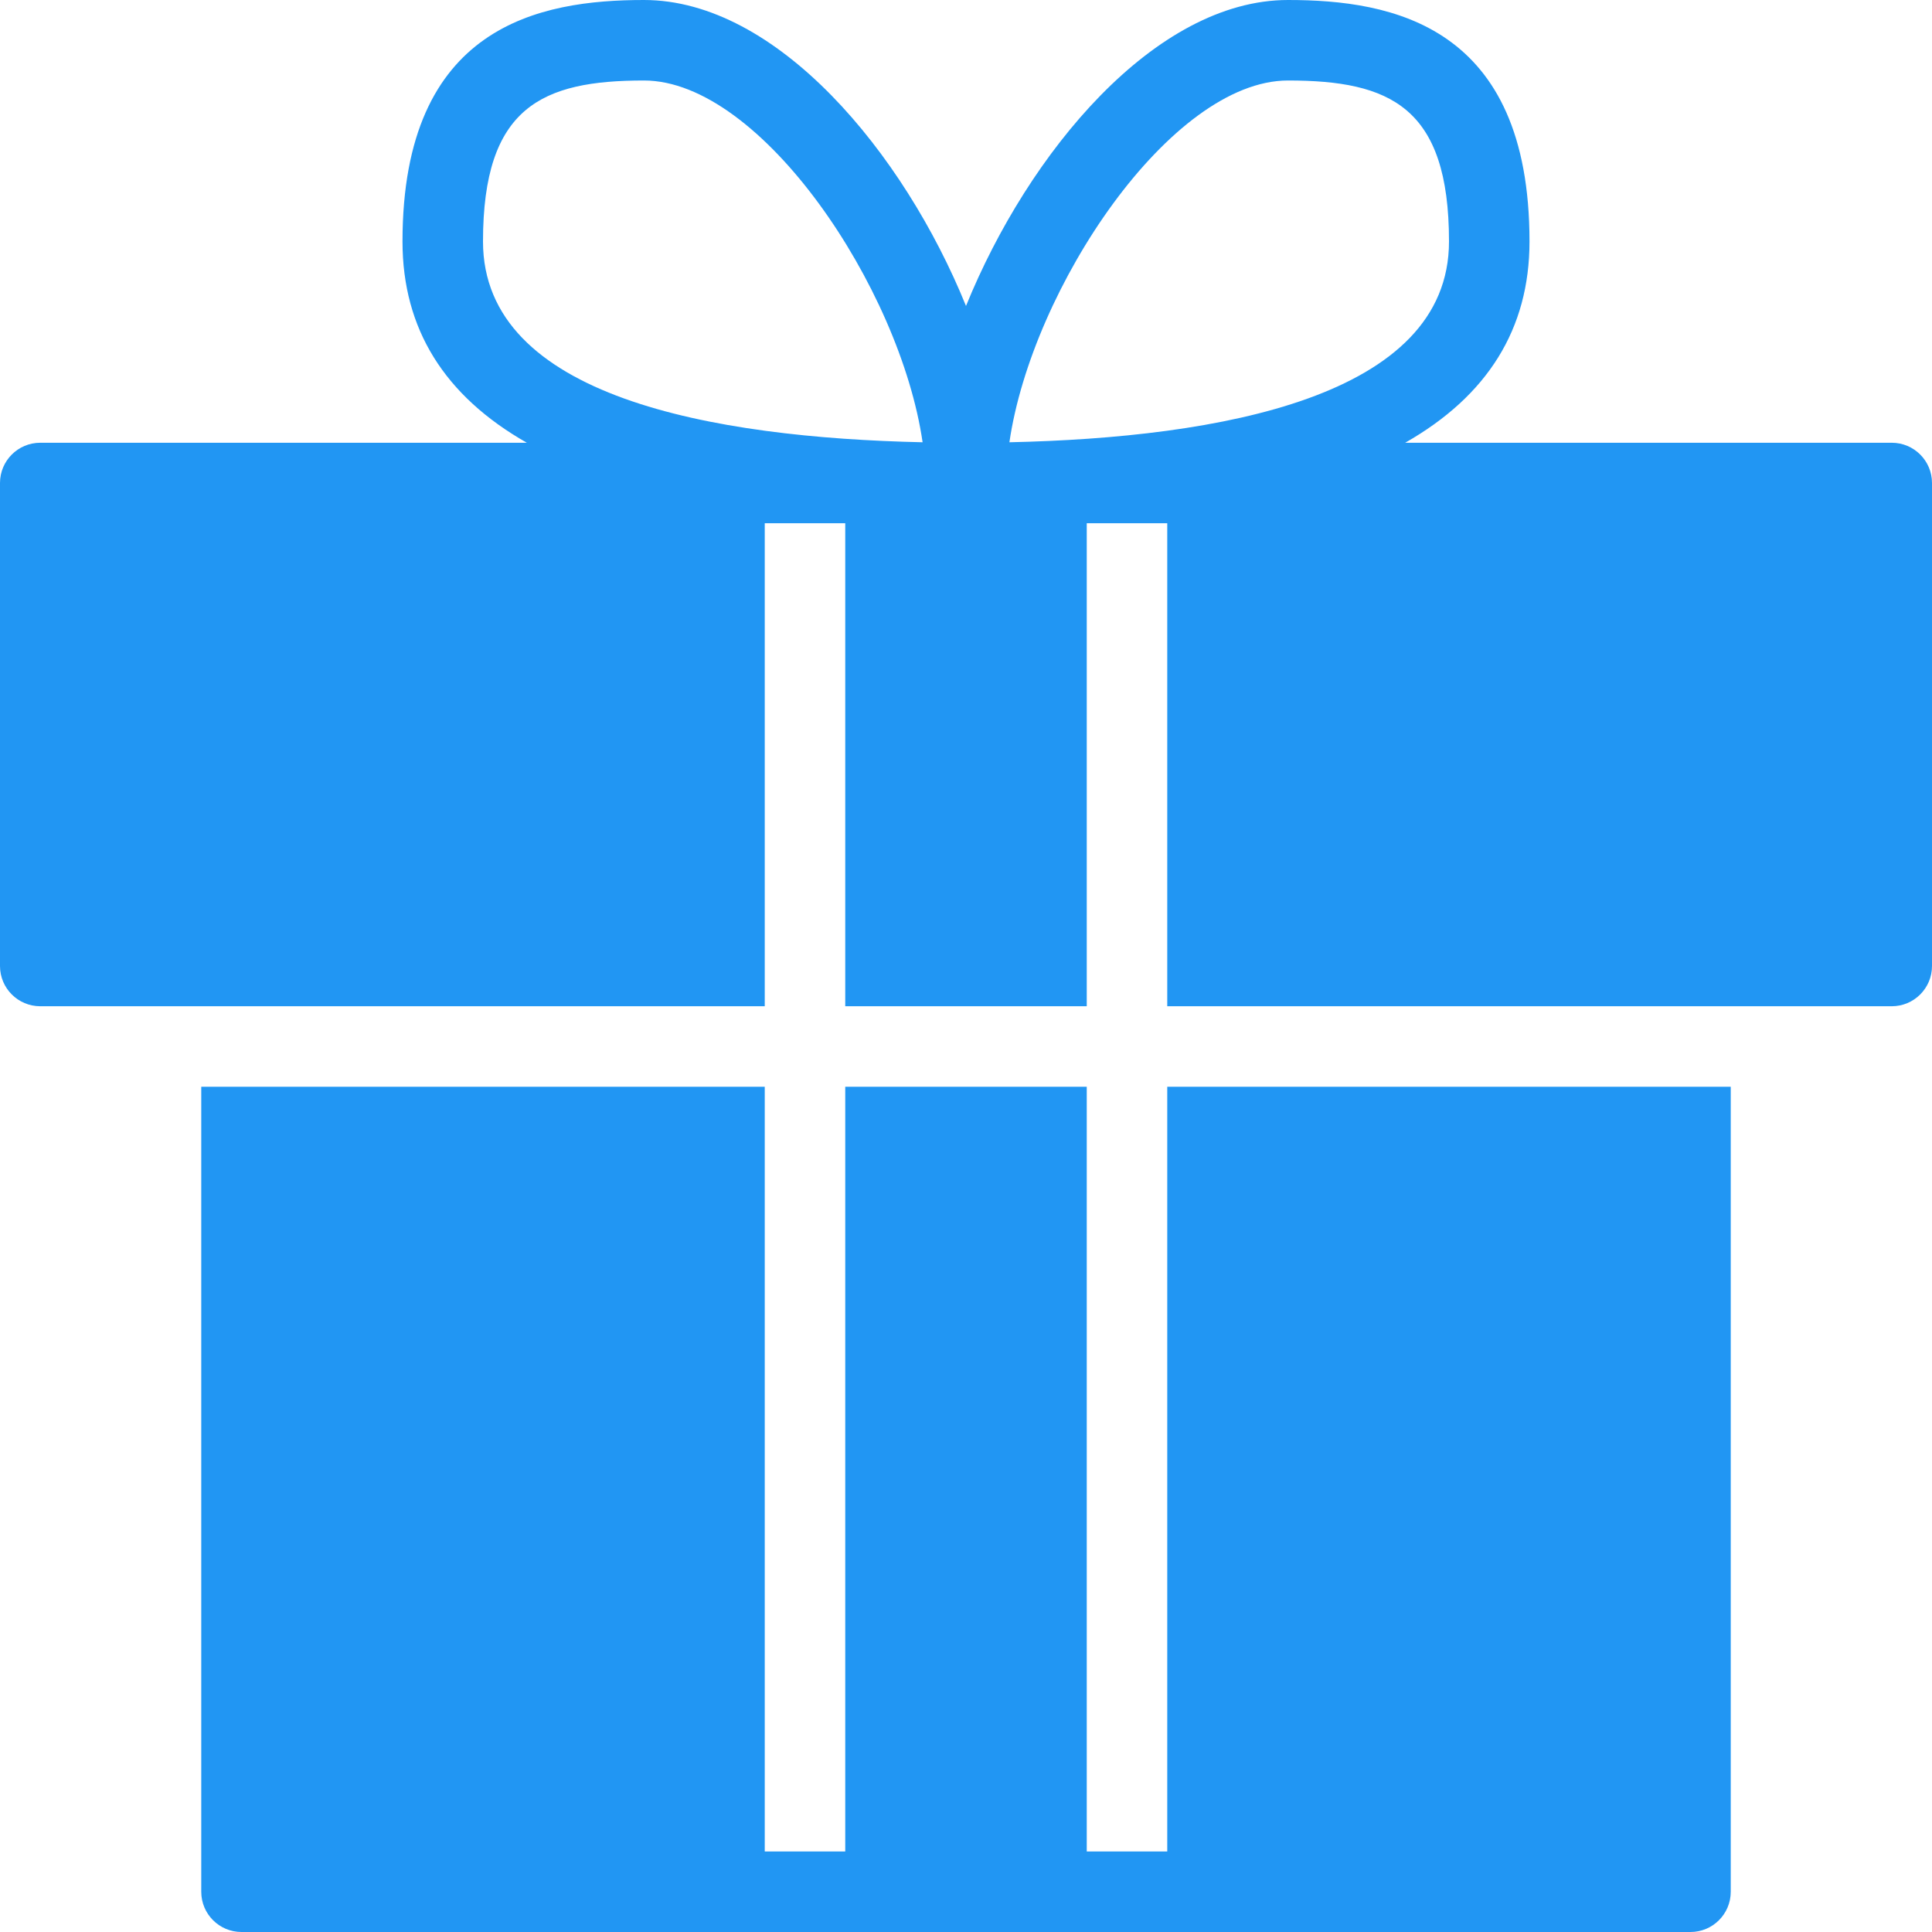 <svg width="60" height="60" viewBox="0 0 60 60" fill="none" xmlns="http://www.w3.org/2000/svg">
<path d="M58.75 13.75H43.639C46.196 12.295 47.5 10.215 47.5 7.5C47.5 0.777 43.22 0 40 0C35.874 0 31.935 4.736 30 9.502C28.065 4.736 24.128 0 20 0C16.78 0 12.5 0.777 12.5 7.5C12.5 10.215 13.804 12.295 16.361 13.75H1.25C0.56 13.75 0 14.309 0 15V30C0 30.691 0.56 31.25 1.25 31.25H3.75H6.25H23.75V16.25H26.25V31.25H33.75V16.25H36.25V31.25H53.75H56.25H58.75C59.44 31.25 60 30.691 60 30V15C60 14.309 59.44 13.75 58.75 13.75ZM15 7.5C15 3.317 16.834 2.5 20 2.5C23.64 2.5 27.956 8.946 28.652 13.735C22.133 13.592 15 12.33 15 7.5ZM31.348 13.735C32.044 8.946 36.36 2.5 40 2.5C43.166 2.5 45 3.317 45 7.5C45 12.33 37.867 13.592 31.348 13.735ZM36.25 33.75H53.75V58.75C53.75 59.441 53.19 60 52.5 60H7.5C6.81 60 6.25 59.441 6.25 58.75V33.75H23.75V57.5H26.25V33.75H33.75V57.5H36.25V33.75Z" fill="#2196F3"/>
</svg>
